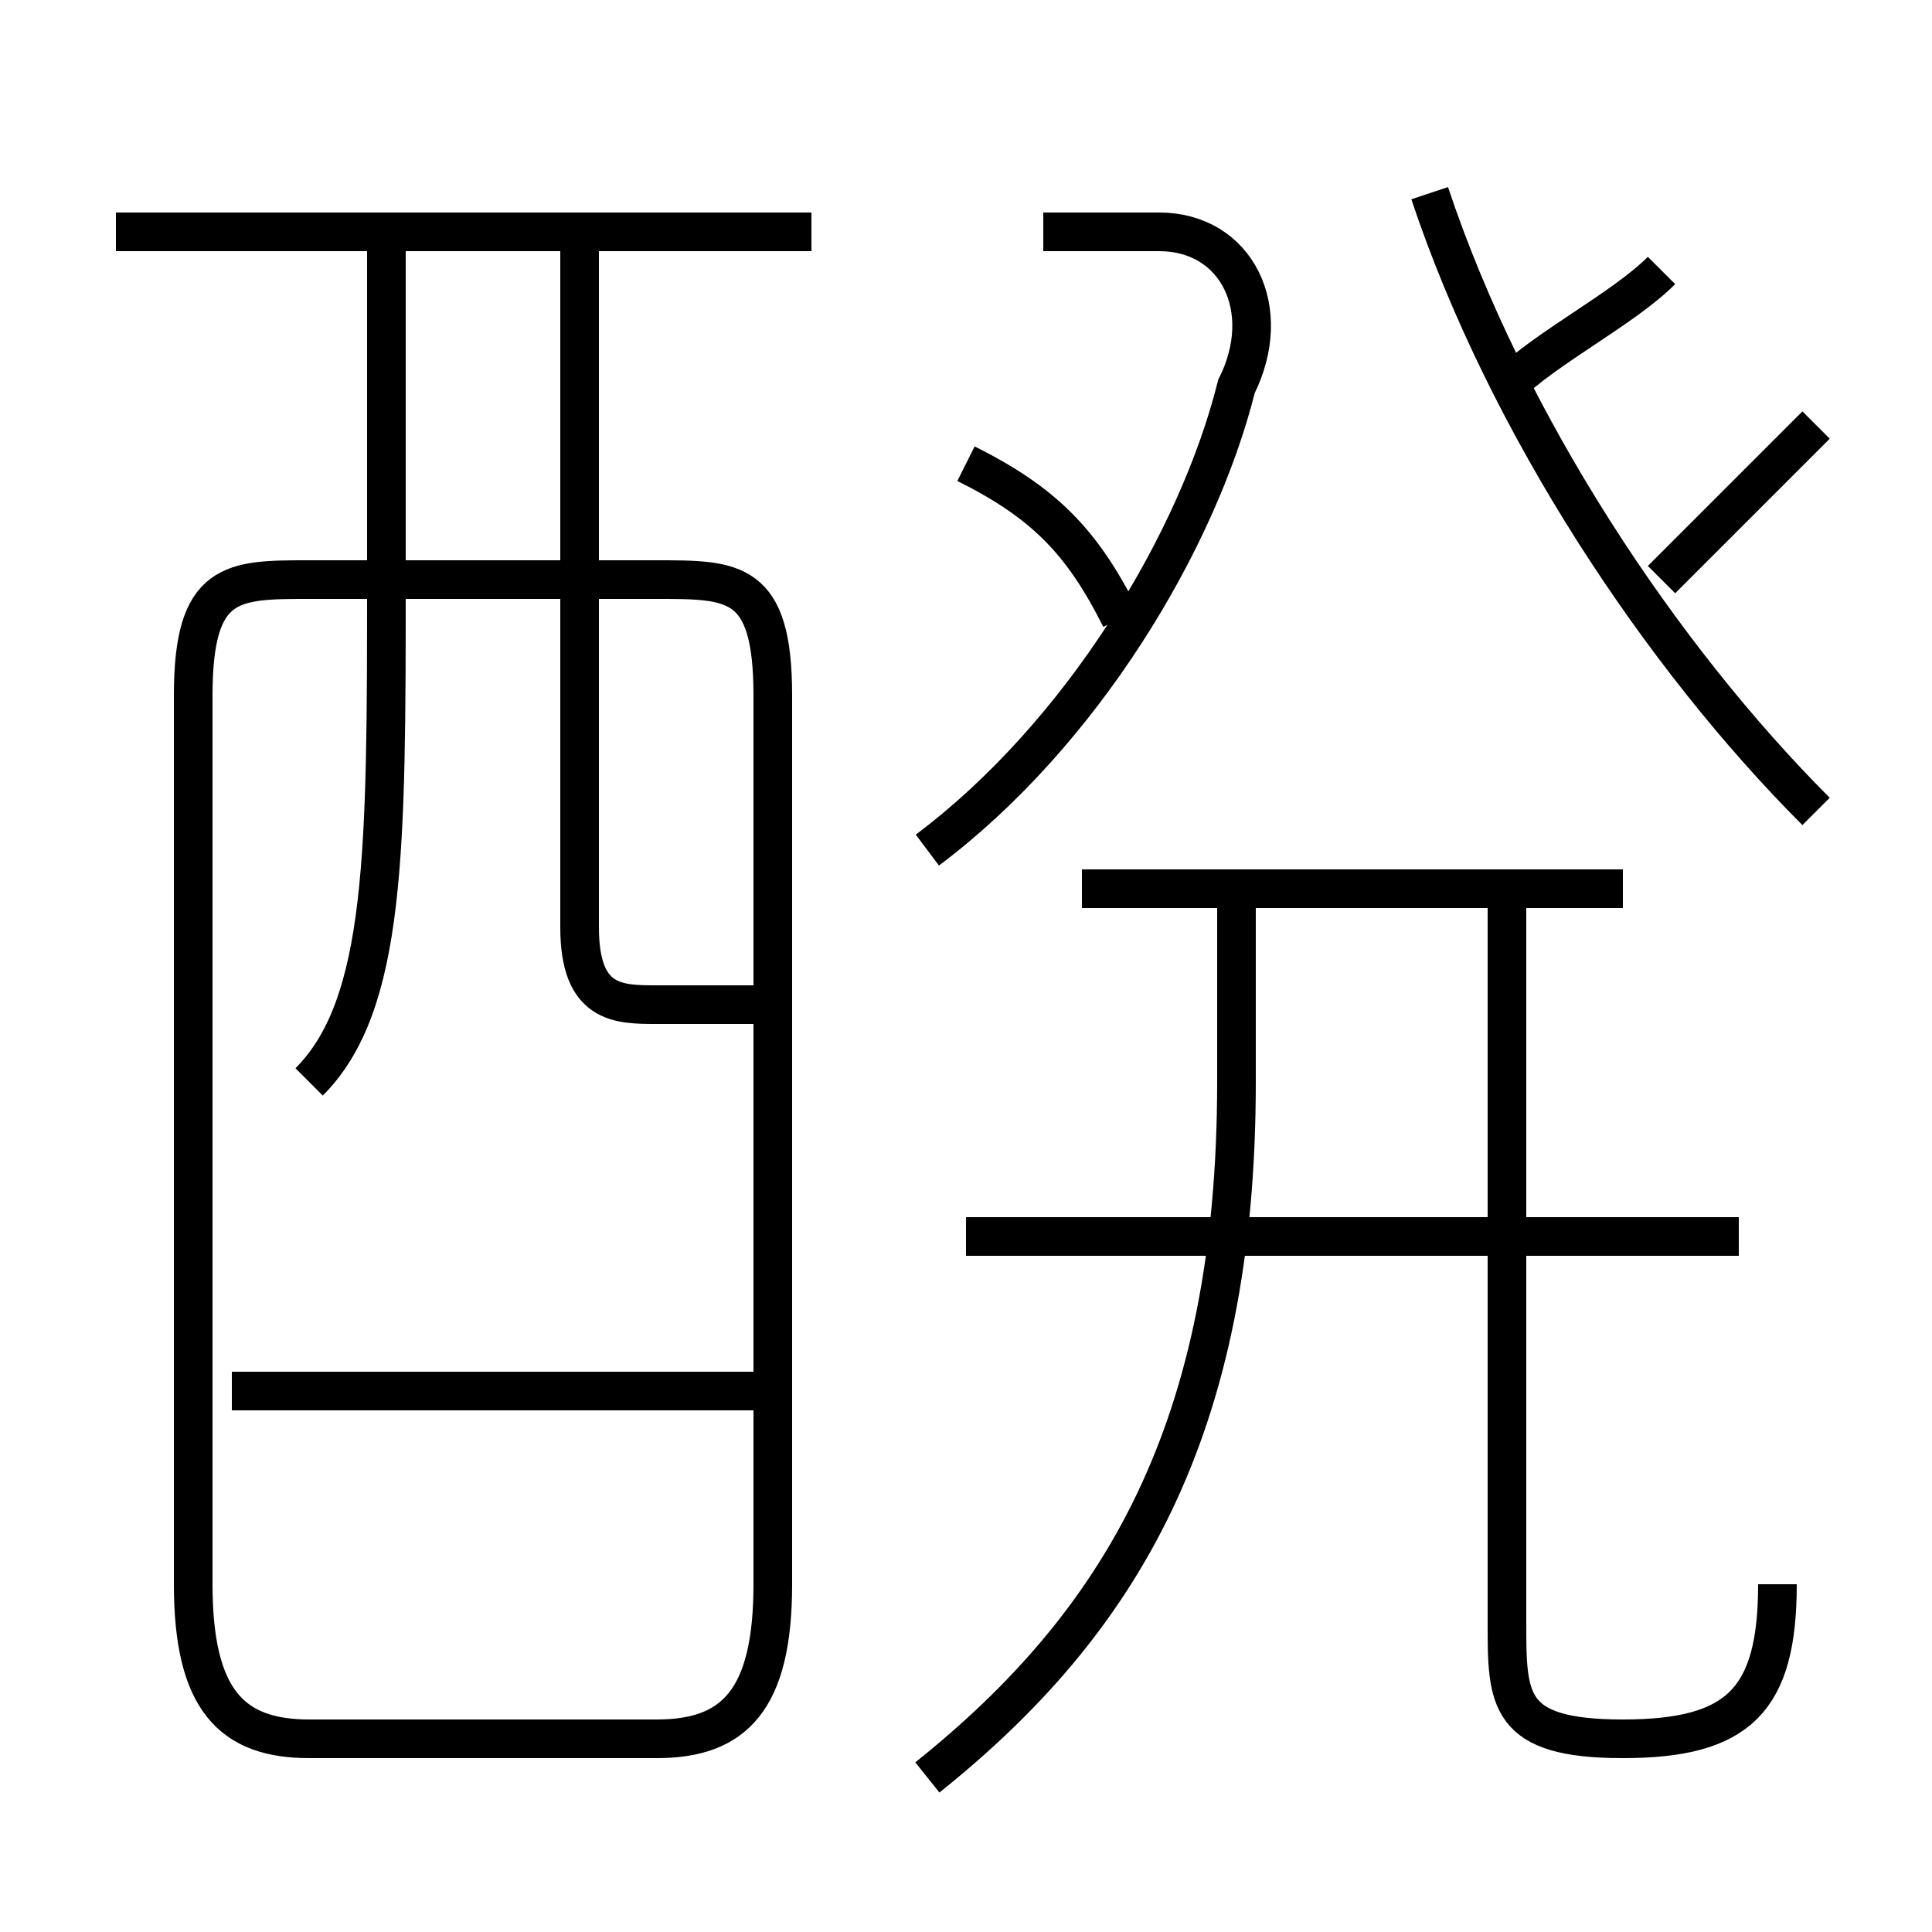 <?xml version='1.0' encoding='utf8'?>
<svg viewBox="0.0 -6.0 50.0 50.0" version="1.1" xmlns="http://www.w3.org/2000/svg">
<rect x="0.0" y="-6.0" width="50.0" height="50.0" fill="#808080" stroke="none"/>
<rect x="-1000" y="-1000" width="2000" height="2000" stroke="white" fill="white"/>
<g style="fill:white;stroke:#000000;  stroke-width:1">
<path d="M 8 1 L 17 1 C 19 1 20 0 20 -3 L 20 -26 C 20 -29 19 -29 17 -29 L 8 -29 C 6 -29 5 -29 5 -26 L 5 -3 C 5 0 6 1 8 1 Z M 20 -8 L 6 -8 M 8 -16 C 10 -18 10 -22 10 -29 L 10 -38 M 24 2 C 29 -2 32 -7 32 -16 L 32 -21 M 20 -18 C 19 -18 18 -18 17 -18 C 16 -18 15 -18 15 -20 L 15 -38 M 45 -12 L 25 -12 M 21 -38 L 3 -38 M 46 -3 C 46 0 45 1 42 1 C 39 1 39 0 39 -2 L 39 -21 M 42 -21 L 28 -21 M 29 -28 C 28 -30 27 -31 25 -32 M 24 -22 C 28 -25 31 -30 32 -34 C 33 -36 32 -38 30 -38 L 27 -38 M 47 -23 C 43 -27 39 -33 37 -39 M 43 -29 C 44 -30 45 -31 47 -33 M 39 -34 C 40 -35 42 -36 43 -37" transform="translate(0.0 38.0)" />
</g>
</svg>